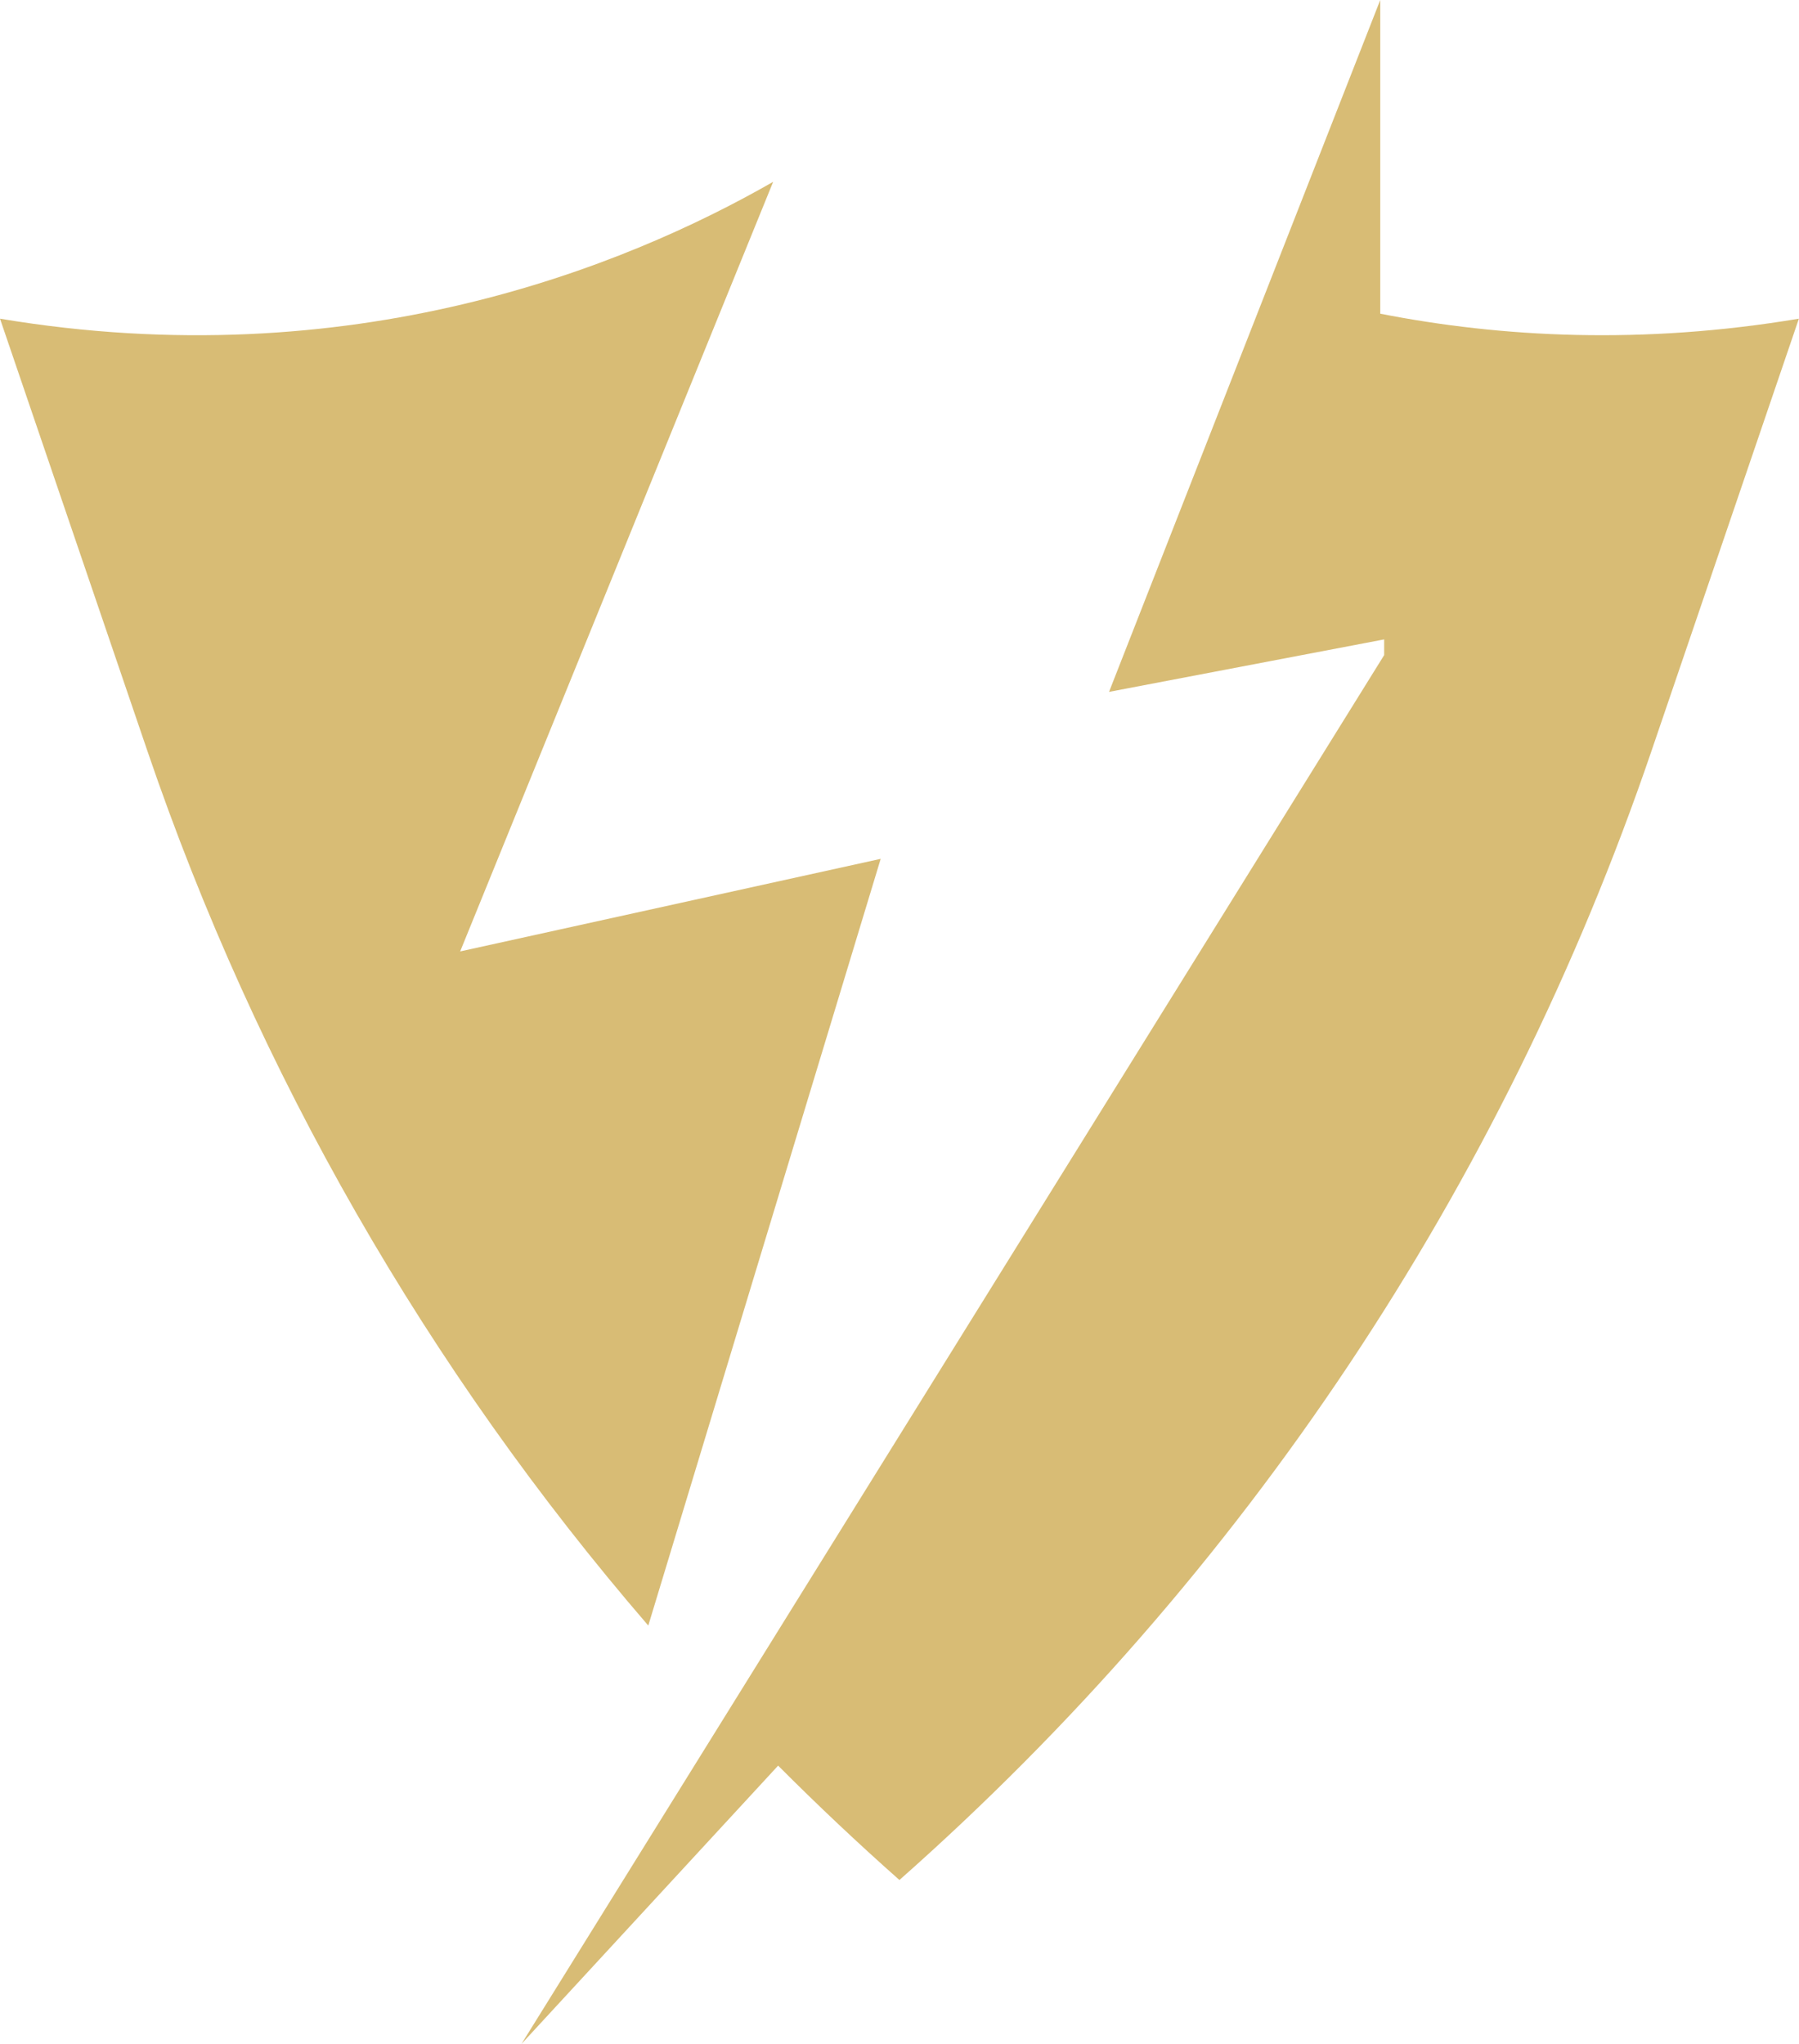<svg width="103" height="117" viewBox="0 0 103 117" fill="none" xmlns="http://www.w3.org/2000/svg">
<path d="M50.423 49.164L26.346 54.464L44.266 10.409C35.731 15.3 20.122 21.608 0 18.243L8.447 43.012C14.733 61.439 24.491 78.415 37.117 93.055L50.423 49.164Z" fill="#D8BC75"/>
<path d="M79.025 17.957V0L63.497 39.606L79.073 36.636L79.249 36.602V37.501L29.859 117L44.551 101.073C46.794 103.321 49.111 105.508 51.496 107.62C71.203 90.201 86.045 67.931 94.546 43.012L102.993 18.243C94.037 19.742 85.97 19.32 79.025 17.957Z" fill="#D8BC75"/>
</svg>
